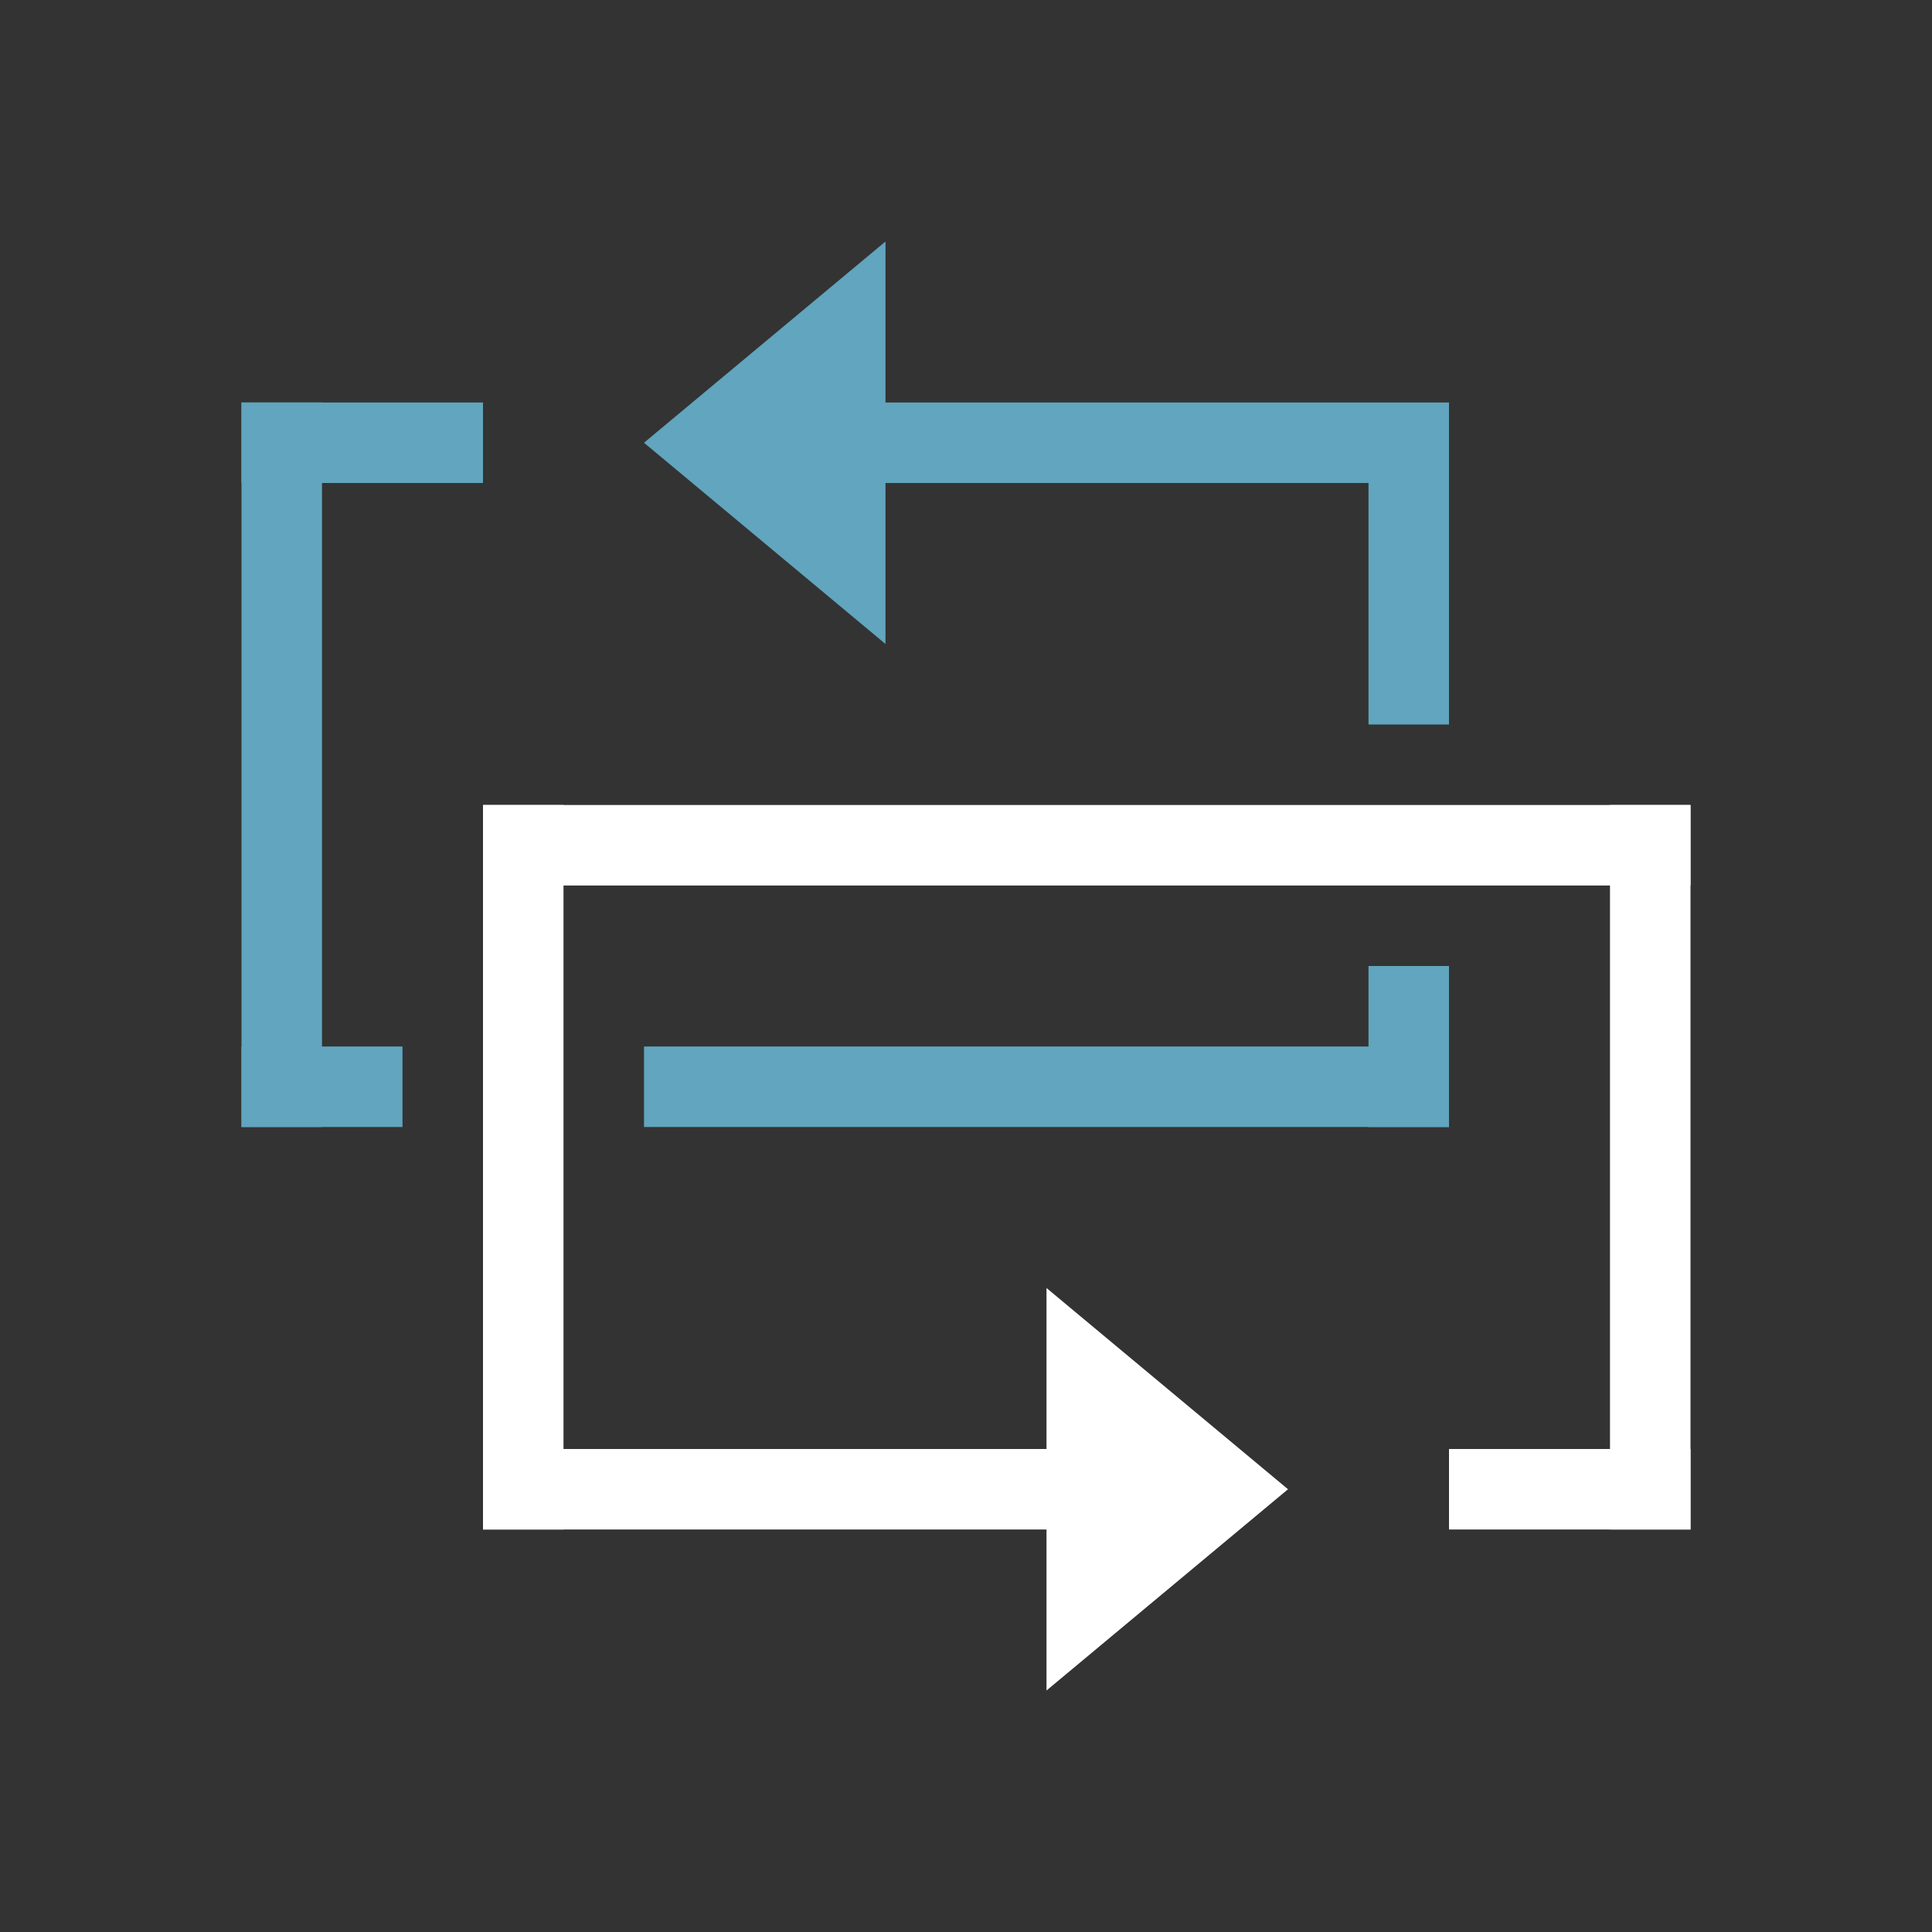 <?xml version="1.0" encoding="UTF-8" standalone="no"?>
<svg width="24px" height="24px" viewBox="0 0 24 24" version="1.1" xmlns="http://www.w3.org/2000/svg" xmlns:xlink="http://www.w3.org/1999/xlink">
    <rect x="0" y="0" width="24" height="24" fill="#333333" stroke="none"/>
    <!-- Generator: Sketch 44.1 (41455) - http://www.bohemiancoding.com/sketch -->
    <title>icon.play.反向</title>
    <desc>Created with Sketch.</desc>
    <defs></defs>
    <g id="Symbols" stroke="none" stroke-width="1" fill="none" fill-rule="evenodd">
        <g id="icon.play.反向">
            <g id="Group">
                <g id="Group-5" transform="translate(3, 3)" fill="#61A5BE">
                    <rect id="Rectangle" x="0" y="2" width="1" height="9"></rect>
                    <rect id="Rectangle-Copy" x="14" y="9" width="1" height="2"></rect>
                    <rect id="Rectangle-Copy" x="14" y="3" width="1" height="3"></rect>
                    <rect id="Rectangle-2" x="5" y="10" width="10" height="1"></rect>
                    <rect id="Rectangle-2" x="0" y="10" width="2" height="1"></rect>
                    <rect id="Rectangle-2-Copy" x="0" y="2" width="3" height="1"></rect>
                    <polygon id="Triangle" transform="translate(6.5, 2.5) rotate(-90) translate(-6.5, -2.5) " points="6.5 1 9 4 4 4"></polygon>
                    <rect id="Rectangle-2-Copy-2" x="7" y="2" width="8" height="1"></rect>
                </g>
                <g id="Group-5" transform="translate(13.5, 15.5) scale(-1, -1) translate(-13.5, -15.5) translate(6, 10)" fill="#FFFFFF">
                    <rect id="Rectangle" x="0" y="2" width="1" height="9"></rect>
                    <rect id="Rectangle-Copy" x="14" y="2" width="1" height="9"></rect>
                    <rect id="Rectangle-2" x="0" y="10" width="15" height="1"></rect>
                    <rect id="Rectangle-2-Copy" x="0" y="2" width="3" height="1"></rect>
                    <polygon id="Triangle" transform="translate(6.5, 2.5) rotate(-90) translate(-6.5, -2.5) " points="6.5 1 9 4 4 4"></polygon>
                    <rect id="Rectangle-2-Copy-2" x="7" y="2" width="8" height="1"></rect>
                </g>
            </g>
        </g>
    </g>
</svg>